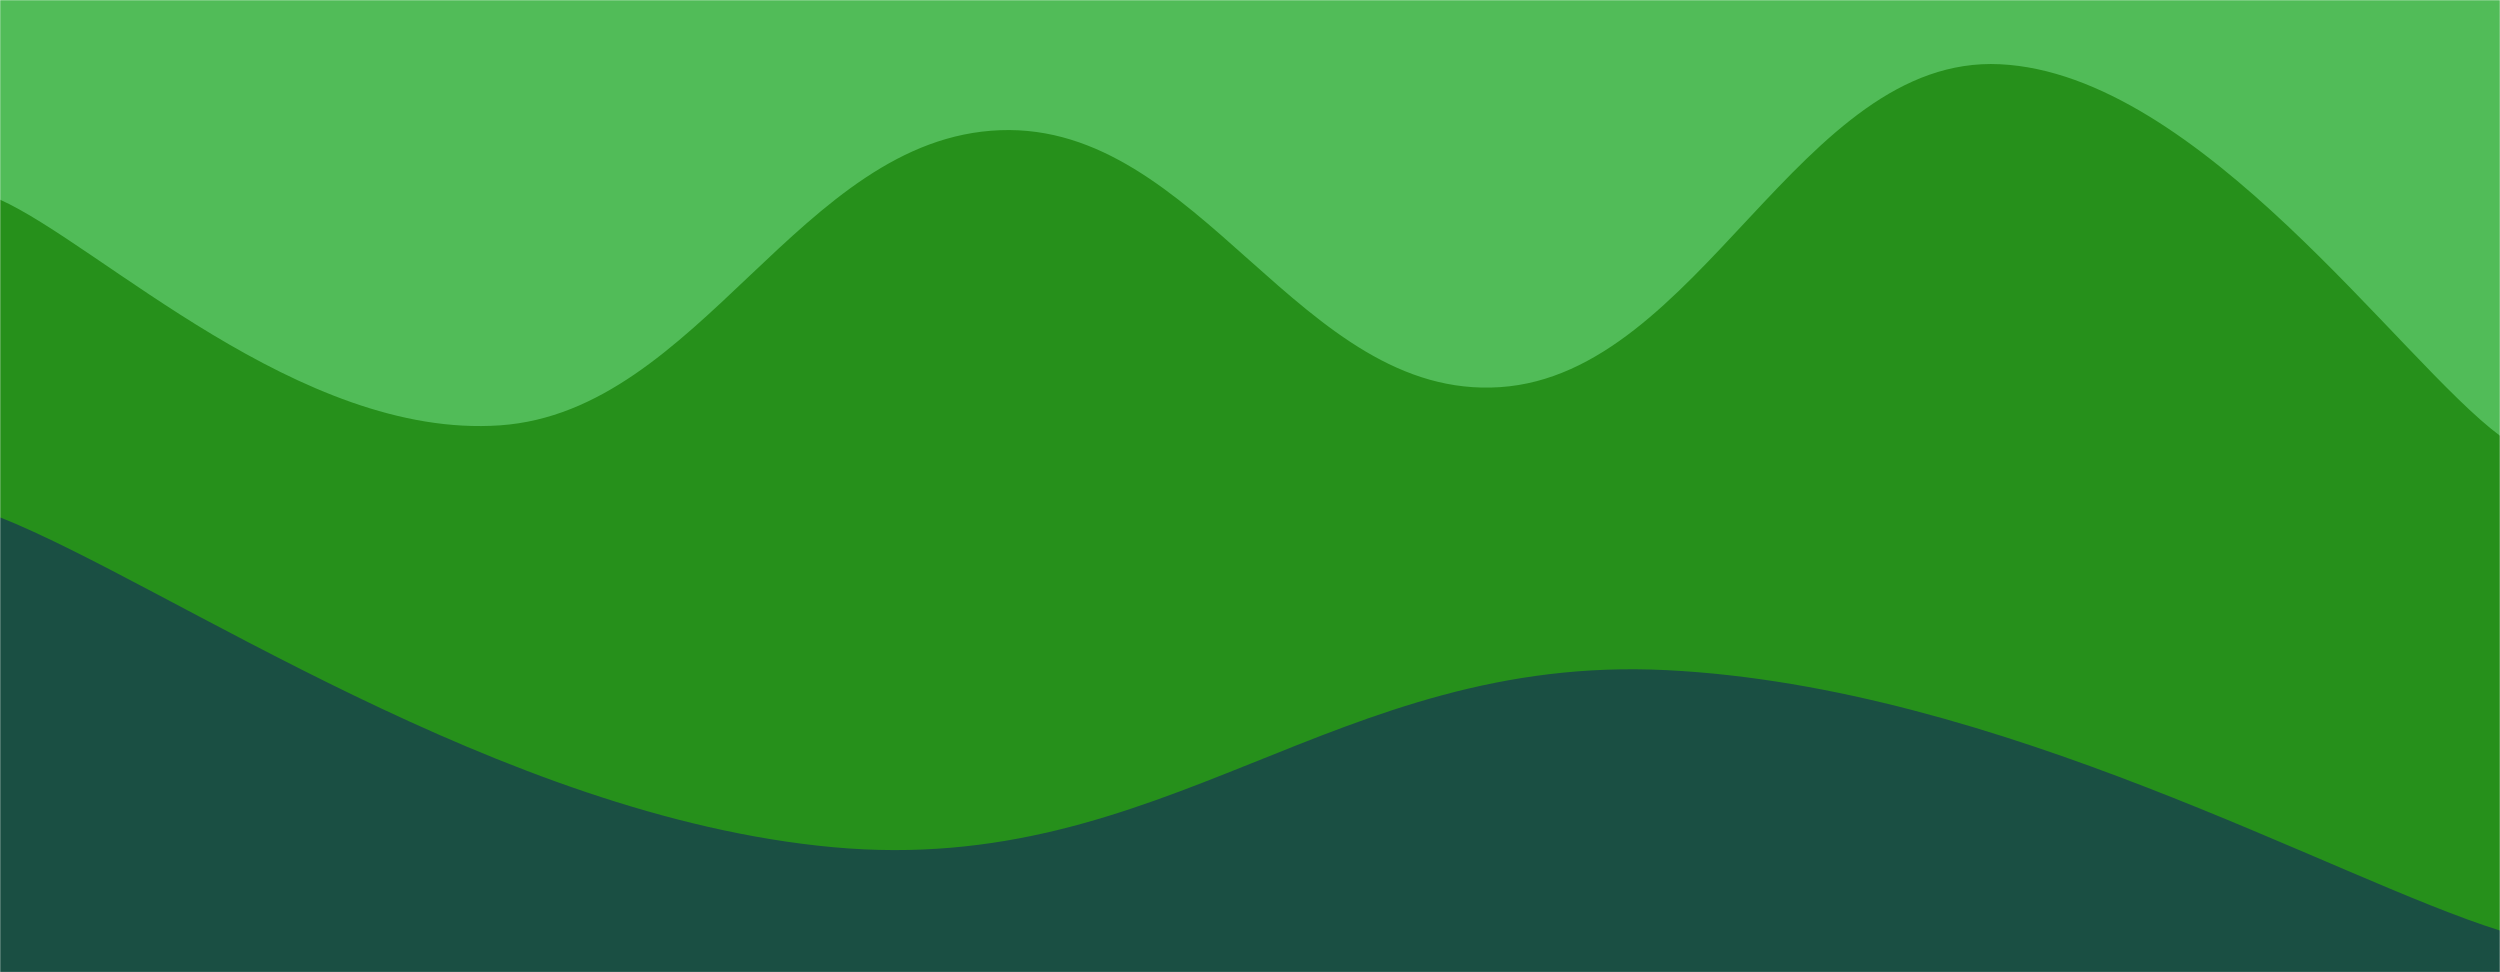 <svg xmlns="http://www.w3.org/2000/svg" version="1.1" xmlns:xlink="http://www.w3.org/1999/xlink" xmlns:svgjs="http://svgjs.com/svgjs" width="1440" height="560" preserveAspectRatio="none" viewBox="0 0 1440 560"><g mask="url(&quot;#SvgjsMask1007&quot;)" fill="none"><rect width="1440" height="560" x="0" y="0" fill="rgba(81, 188, 88, 1)"></rect><path d="M 0,115 C 57.6,141 172.8,253 288,245 C 403.2,237 460.8,79.4 576,75 C 691.2,70.6 748.8,230.6 864,223 C 979.2,215.4 1036.8,31.4 1152,37 C 1267.2,42.6 1382.4,208.2 1440,251L1440 560L0 560z" fill="rgba(38, 144, 27, 1)"></path><path d="M 0,298 C 96,336 288,470.4 480,488 C 672,505.6 768,376.4 960,386 C 1152,395.6 1344,506 1440,536L1440 560L0 560z" fill="rgba(26, 79, 67, 1)"></path></g><defs><mask id="SvgjsMask1007"><rect width="1440" height="560" fill="#ffffff"></rect></mask></defs></svg>